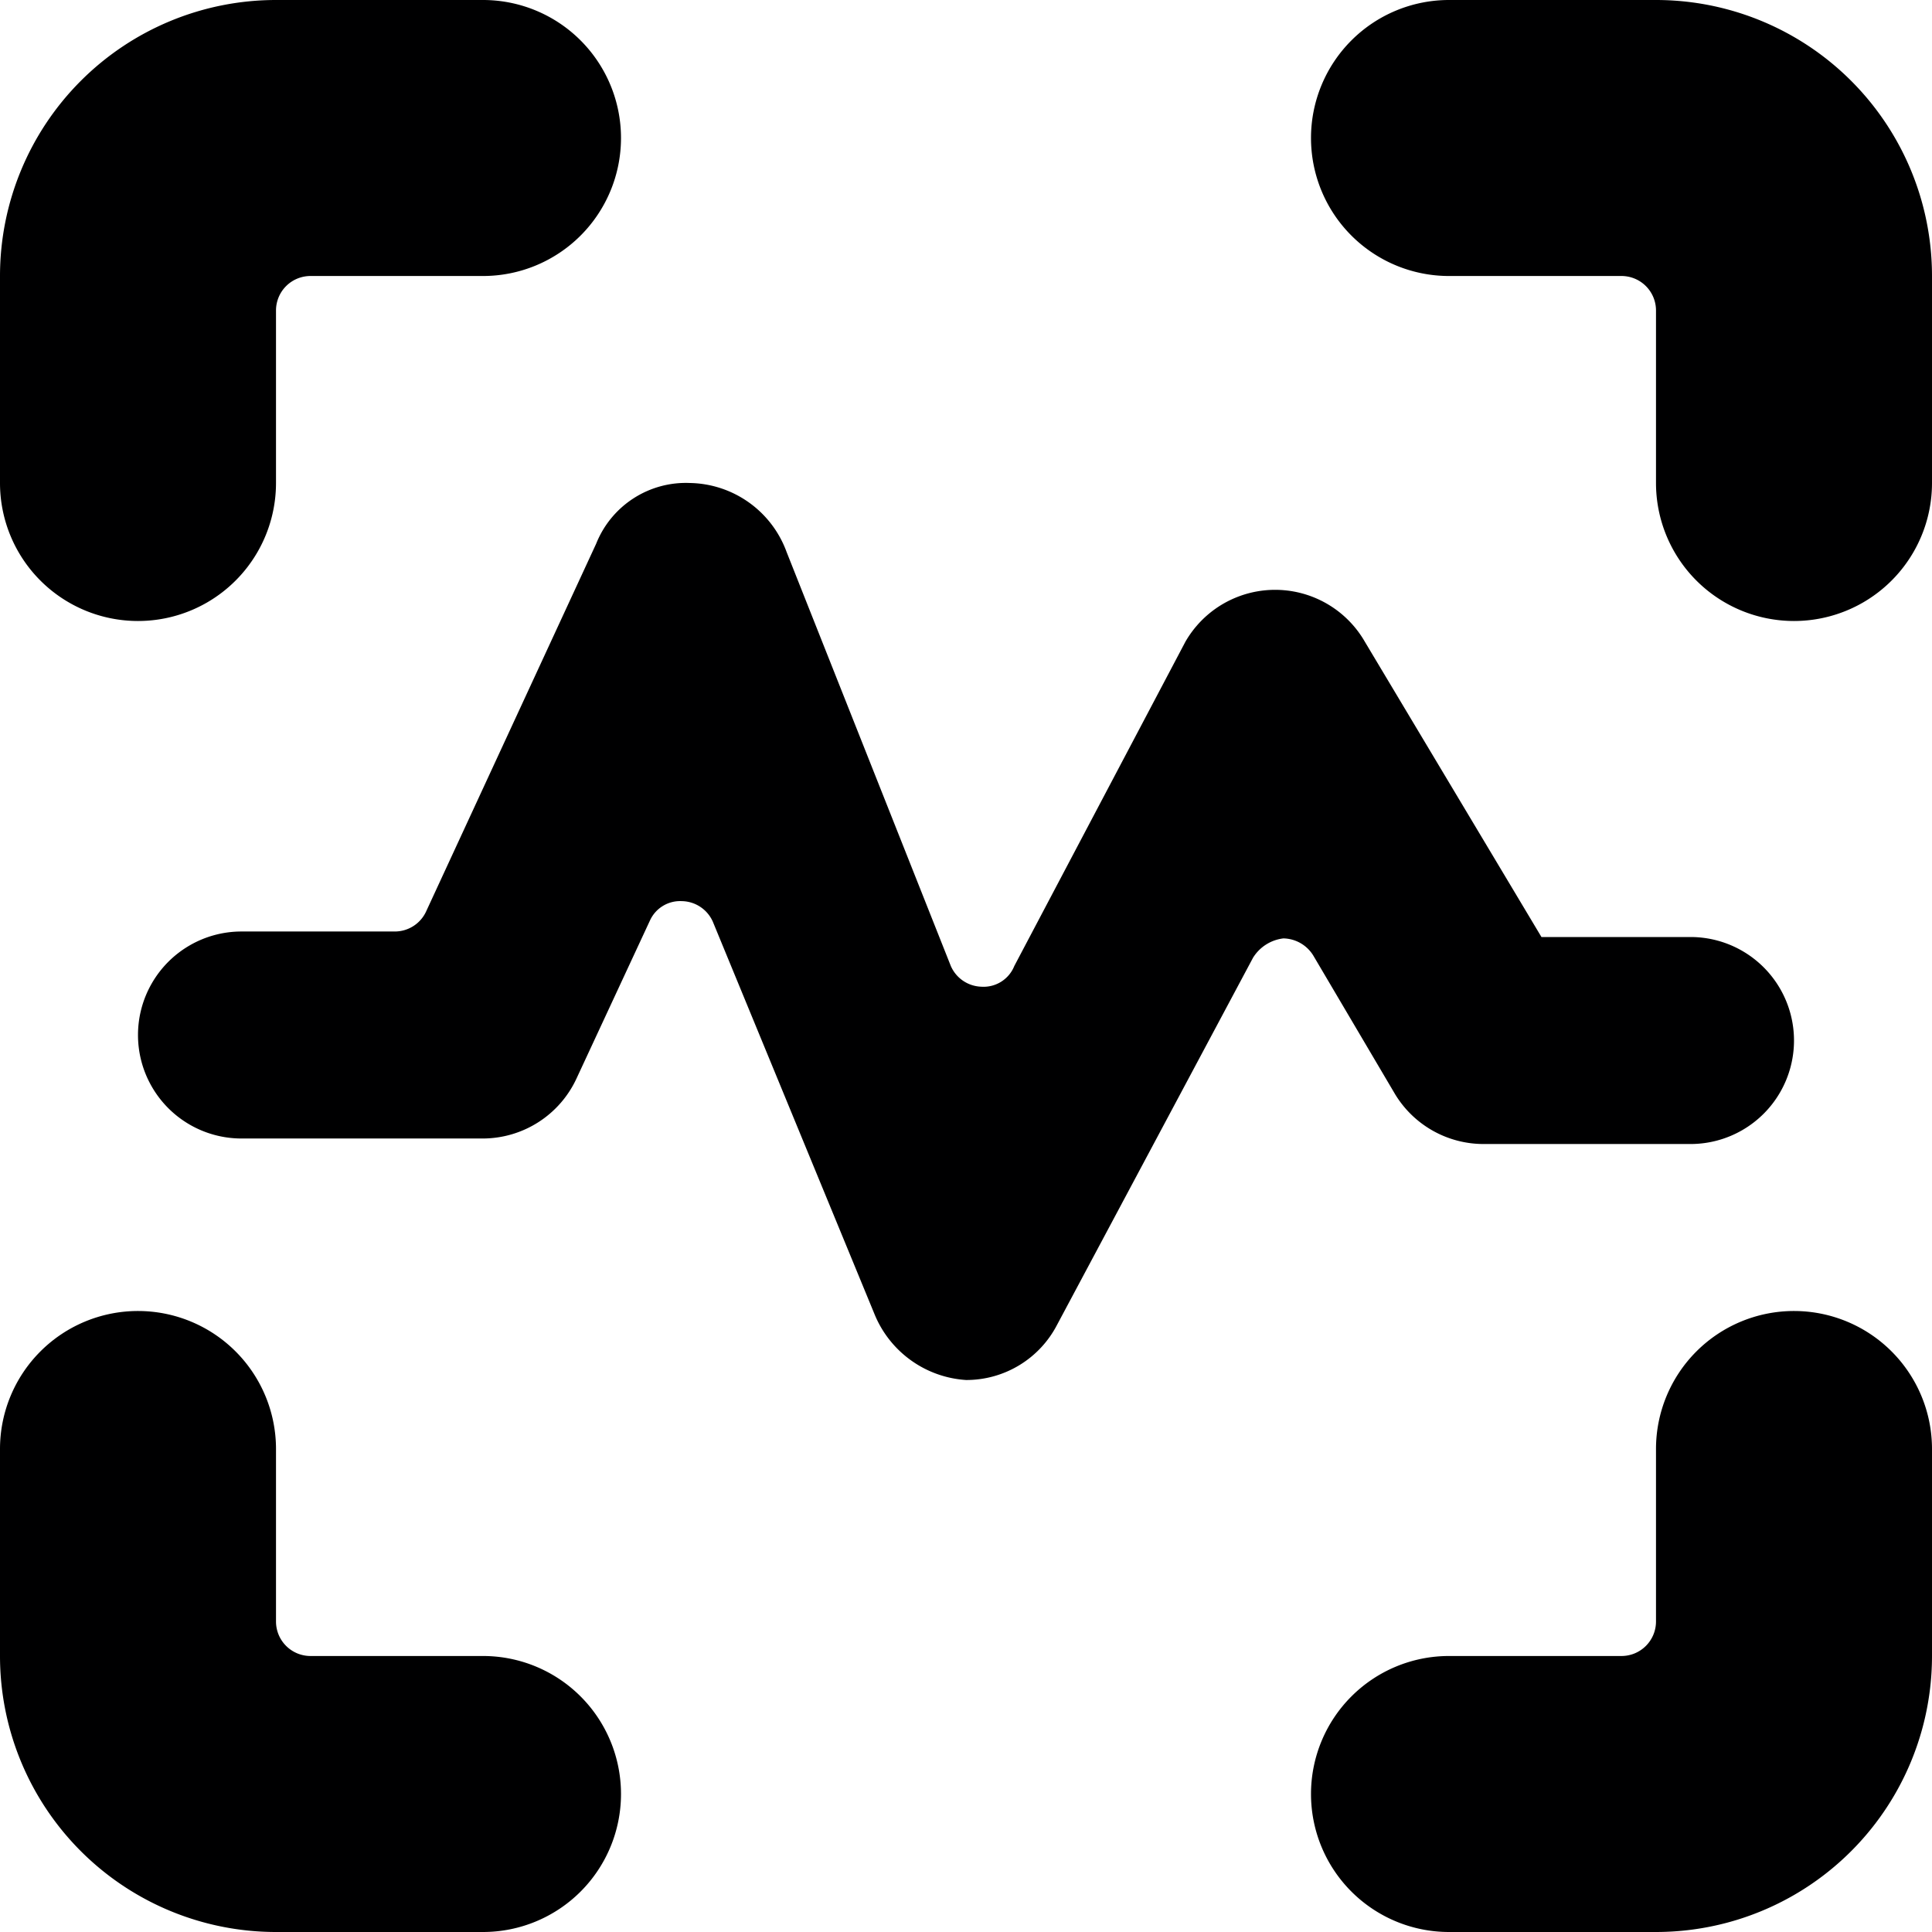 <svg xmlns="http://www.w3.org/2000/svg" viewBox="0 0 14 14">
  <g>
    <path d="M1,4.5a1,1,0,0,1-1-1V2A2,2,0,0,1,2,0H3.5a1,1,0,0,1,0,2H2.25A.25.25,0,0,0,2,2.25V3.5A1,1,0,0,1,1,4.5Z" style="fill: #000001"/>
    <path d="M13,4.5a1,1,0,0,1-1-1V2.25A.25.25,0,0,0,11.75,2H10.5a1,1,0,0,1,0-2H12a2,2,0,0,1,2,2V3.5A1,1,0,0,1,13,4.5Z" style="fill: #000001"/>
    <path d="M3.5,14H2a2,2,0,0,1-2-2V10.5a1,1,0,0,1,2,0v1.25a.25.25,0,0,0,.25.25H3.5a1,1,0,0,1,0,2Z" style="fill: #000001"/>
    <path d="M14,12a2,2,0,0,1-2,2H10.5a1,1,0,0,1,0-2h1.25a.25.25,0,0,0,.25-.25V10.5a1,1,0,0,1,2,0Z" style="fill: #000001"/>
    <path d="M7,10H7a.77.77,0,0,1-.66-.47L5.17,6.69a.25.25,0,0,0-.23-.16.24.24,0,0,0-.23.14L4.18,7.81a.75.75,0,0,1-.68.44H1.75a.75.75,0,0,1,0-1.5H2.86a.25.25,0,0,0,.23-.15L4.32,3.94A.7.7,0,0,1,5,3.5.76.76,0,0,1,5.7,4L6.89,7a.25.25,0,0,0,.22.15A.24.24,0,0,0,7.35,7L8.59,4.65a.75.75,0,0,1,1.3,0l1.28,2.14h1.08a.75.75,0,0,1,0,1.5h-1.5a.75.75,0,0,1-.64-.36l-.59-1a.26.26,0,0,0-.22-.13.3.3,0,0,0-.22.14L7.66,9.6A.74.74,0,0,1,7,10Z" style="fill: #000001"/>
  </g>
</svg>
